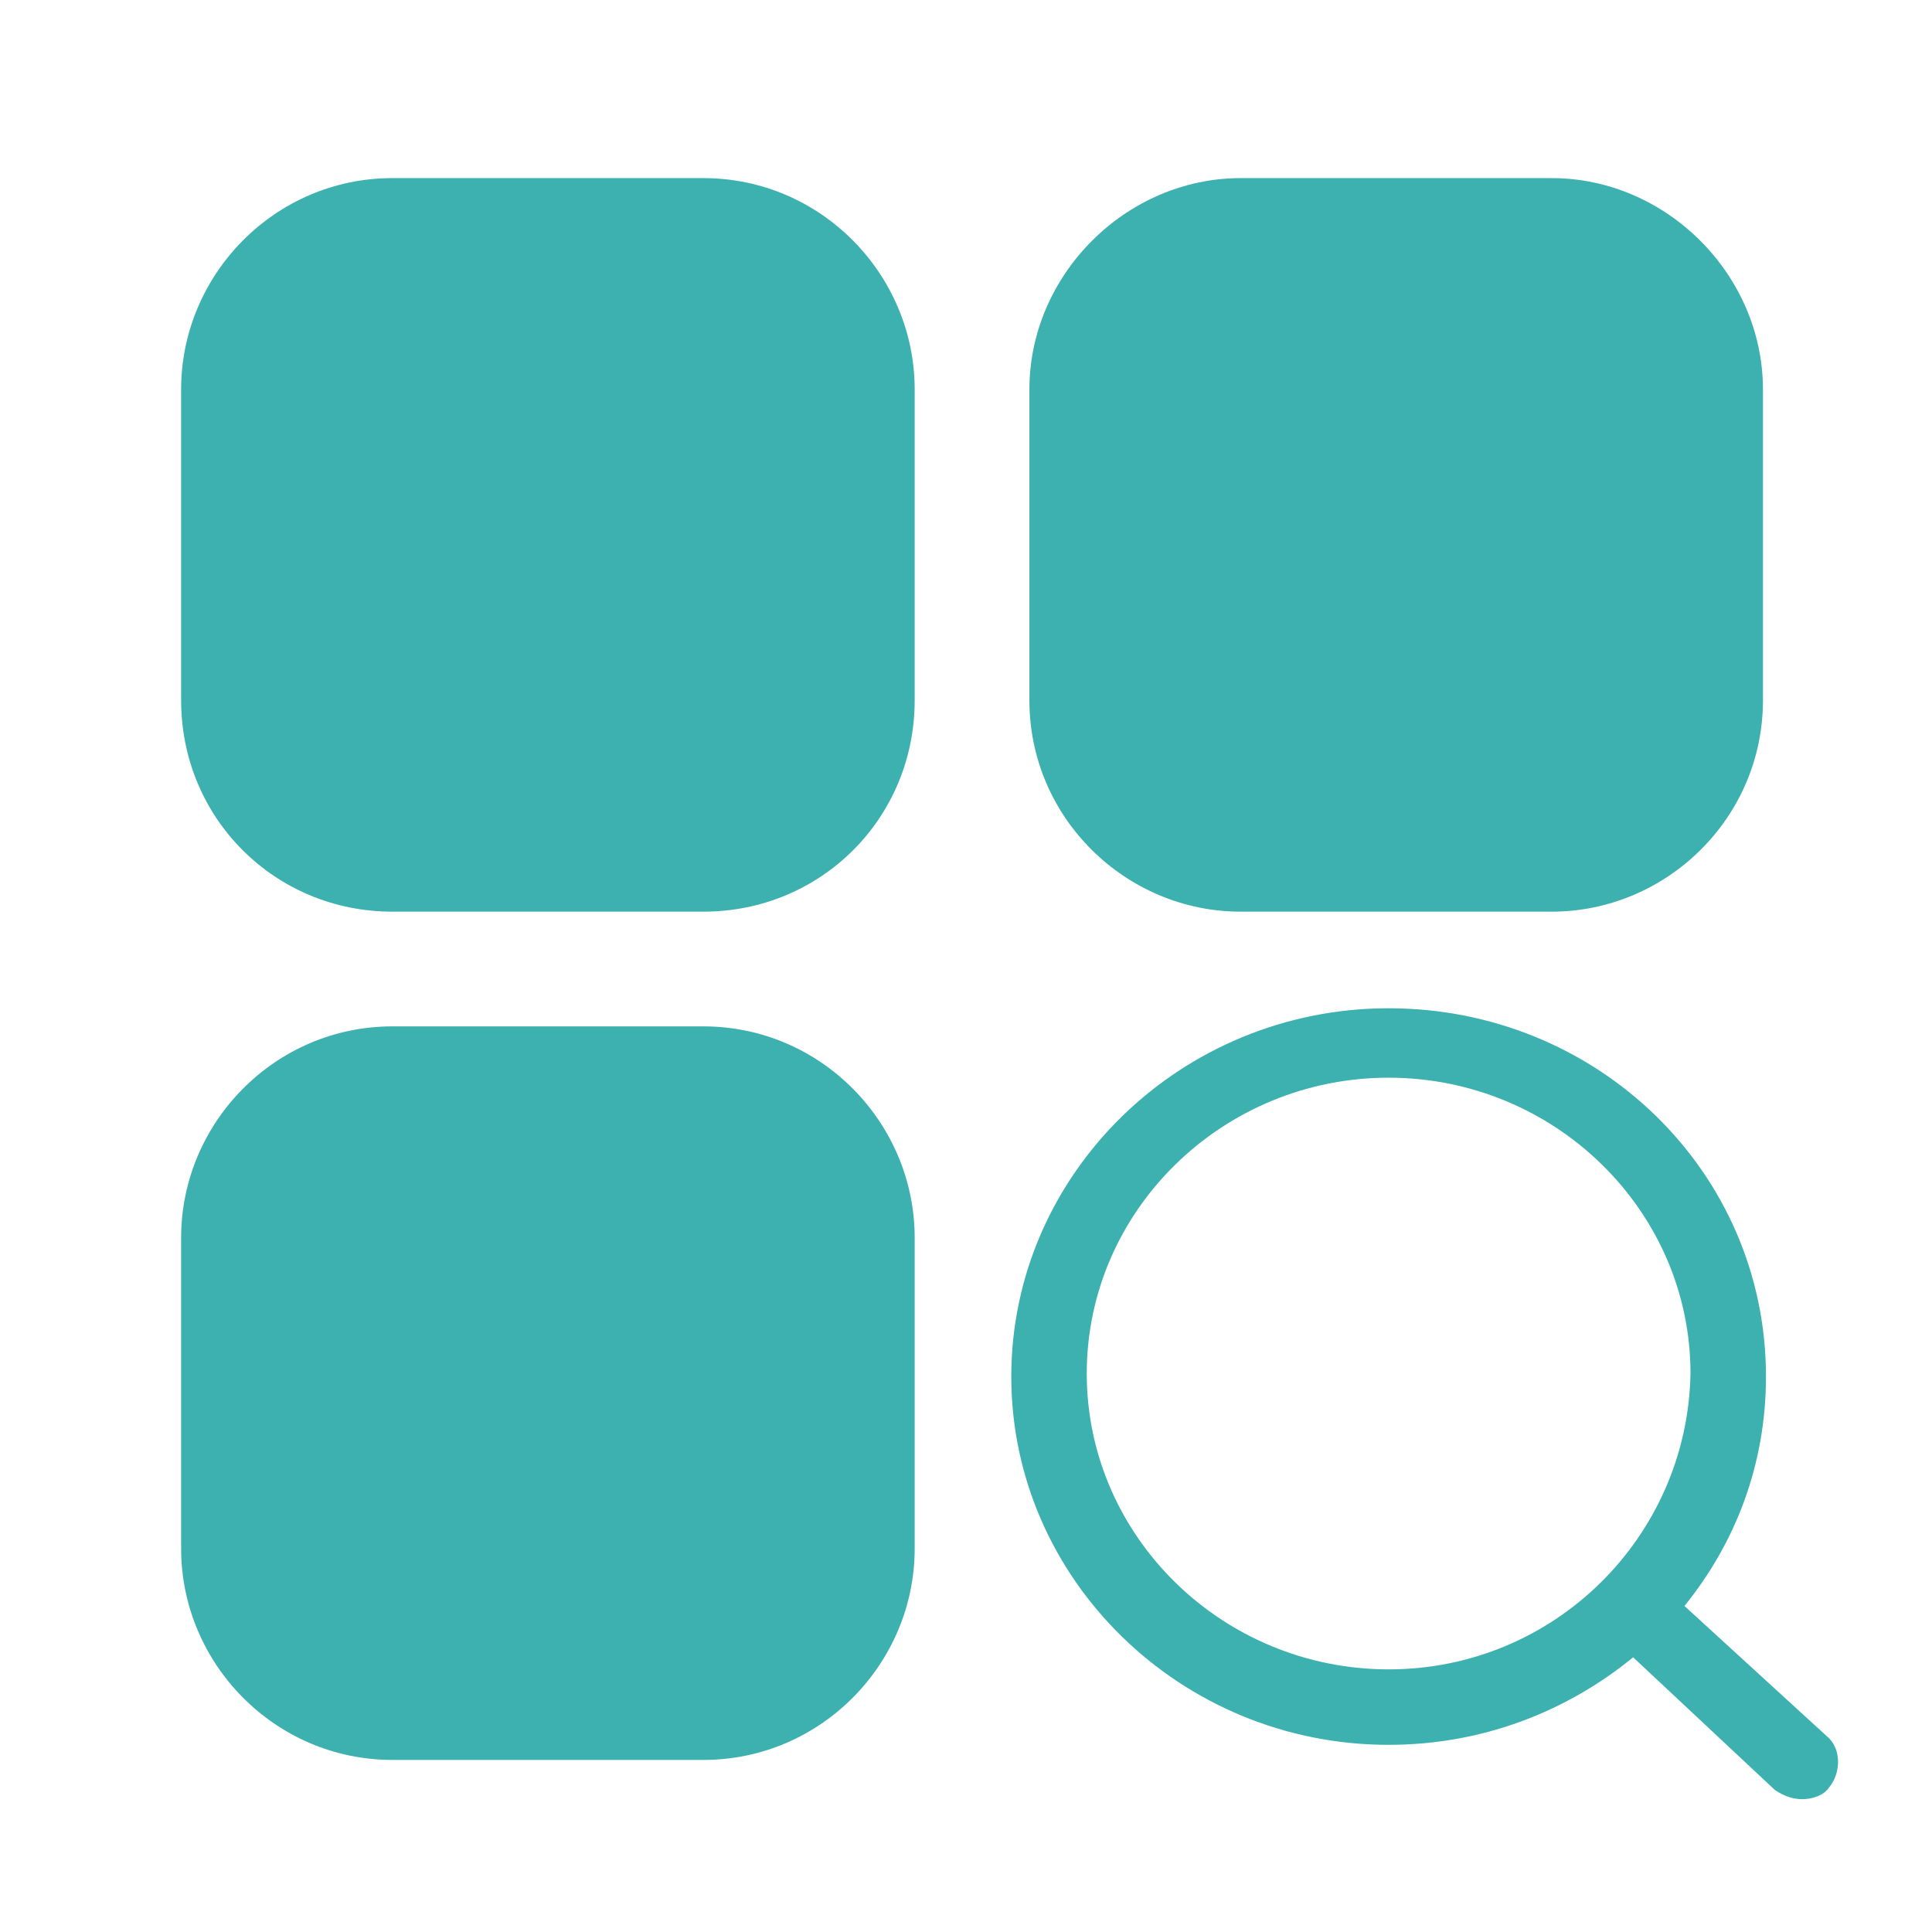 <?xml version="1.0" encoding="utf-8"?>
<svg version="1.1" xmlns="http://www.w3.org/2000/svg" xmlns:xlink="http://www.w3.org/1999/xlink" x="0px" y="0px" viewBox="0 0 64 64" style="enable-background:new 0 0 64 64;" xml:space="preserve">
<path fill="#3db1b0" d="M60.5,57.5l-4.7-4.3c1.7-2.1,2.7-4.7,2.7-7.6c0-6.8-5.6-12.2-12.5-12.2c-6.9,0-12.5,5.5-12.5,12.2
	c0,6.7,5.6,12.2,12.5,12.2c3.1,0,5.9-1.1,8.1-2.9l4.7,4.4c0.3,0.2,0.6,0.3,0.9,0.3c0.3,0,0.7-0.1,0.9-0.4C61,58.7,61,57.9,60.5,57.5
	z M46,55.3c-5.5,0-10-4.4-10-9.8c0-5.4,4.5-9.8,10-9.8c5.5,0,10,4.4,10,9.8C55.9,50.9,51.5,55.3,46,55.3z"/>
<path fill="#3db1b0" d="M13,5.9c-3.9,0-7,3.2-7,7v10.3c0,3.9,3.1,7,7,7h10.3c3.9,0,7-3.1,7-7V12.9c0-3.8-3.1-7-7-7H13z"/>
<path fill="#3db1b0" d="M41.1,5.9c-3.8,0-7,3.2-7,7v10.3c0,3.9,3.2,7,7,7h10.3c3.8,0,7-3.1,7-7V12.9c0-3.8-3.2-7-7-7H41.1z"/>
<path fill="#3db1b0" d="M13,34c-3.9,0-7,3.2-7,7v10.3c0,3.8,3.1,7,7,7h10.3c3.9,0,7-3.2,7-7V41c0-3.8-3.1-7-7-7H13z"/>
</svg>
